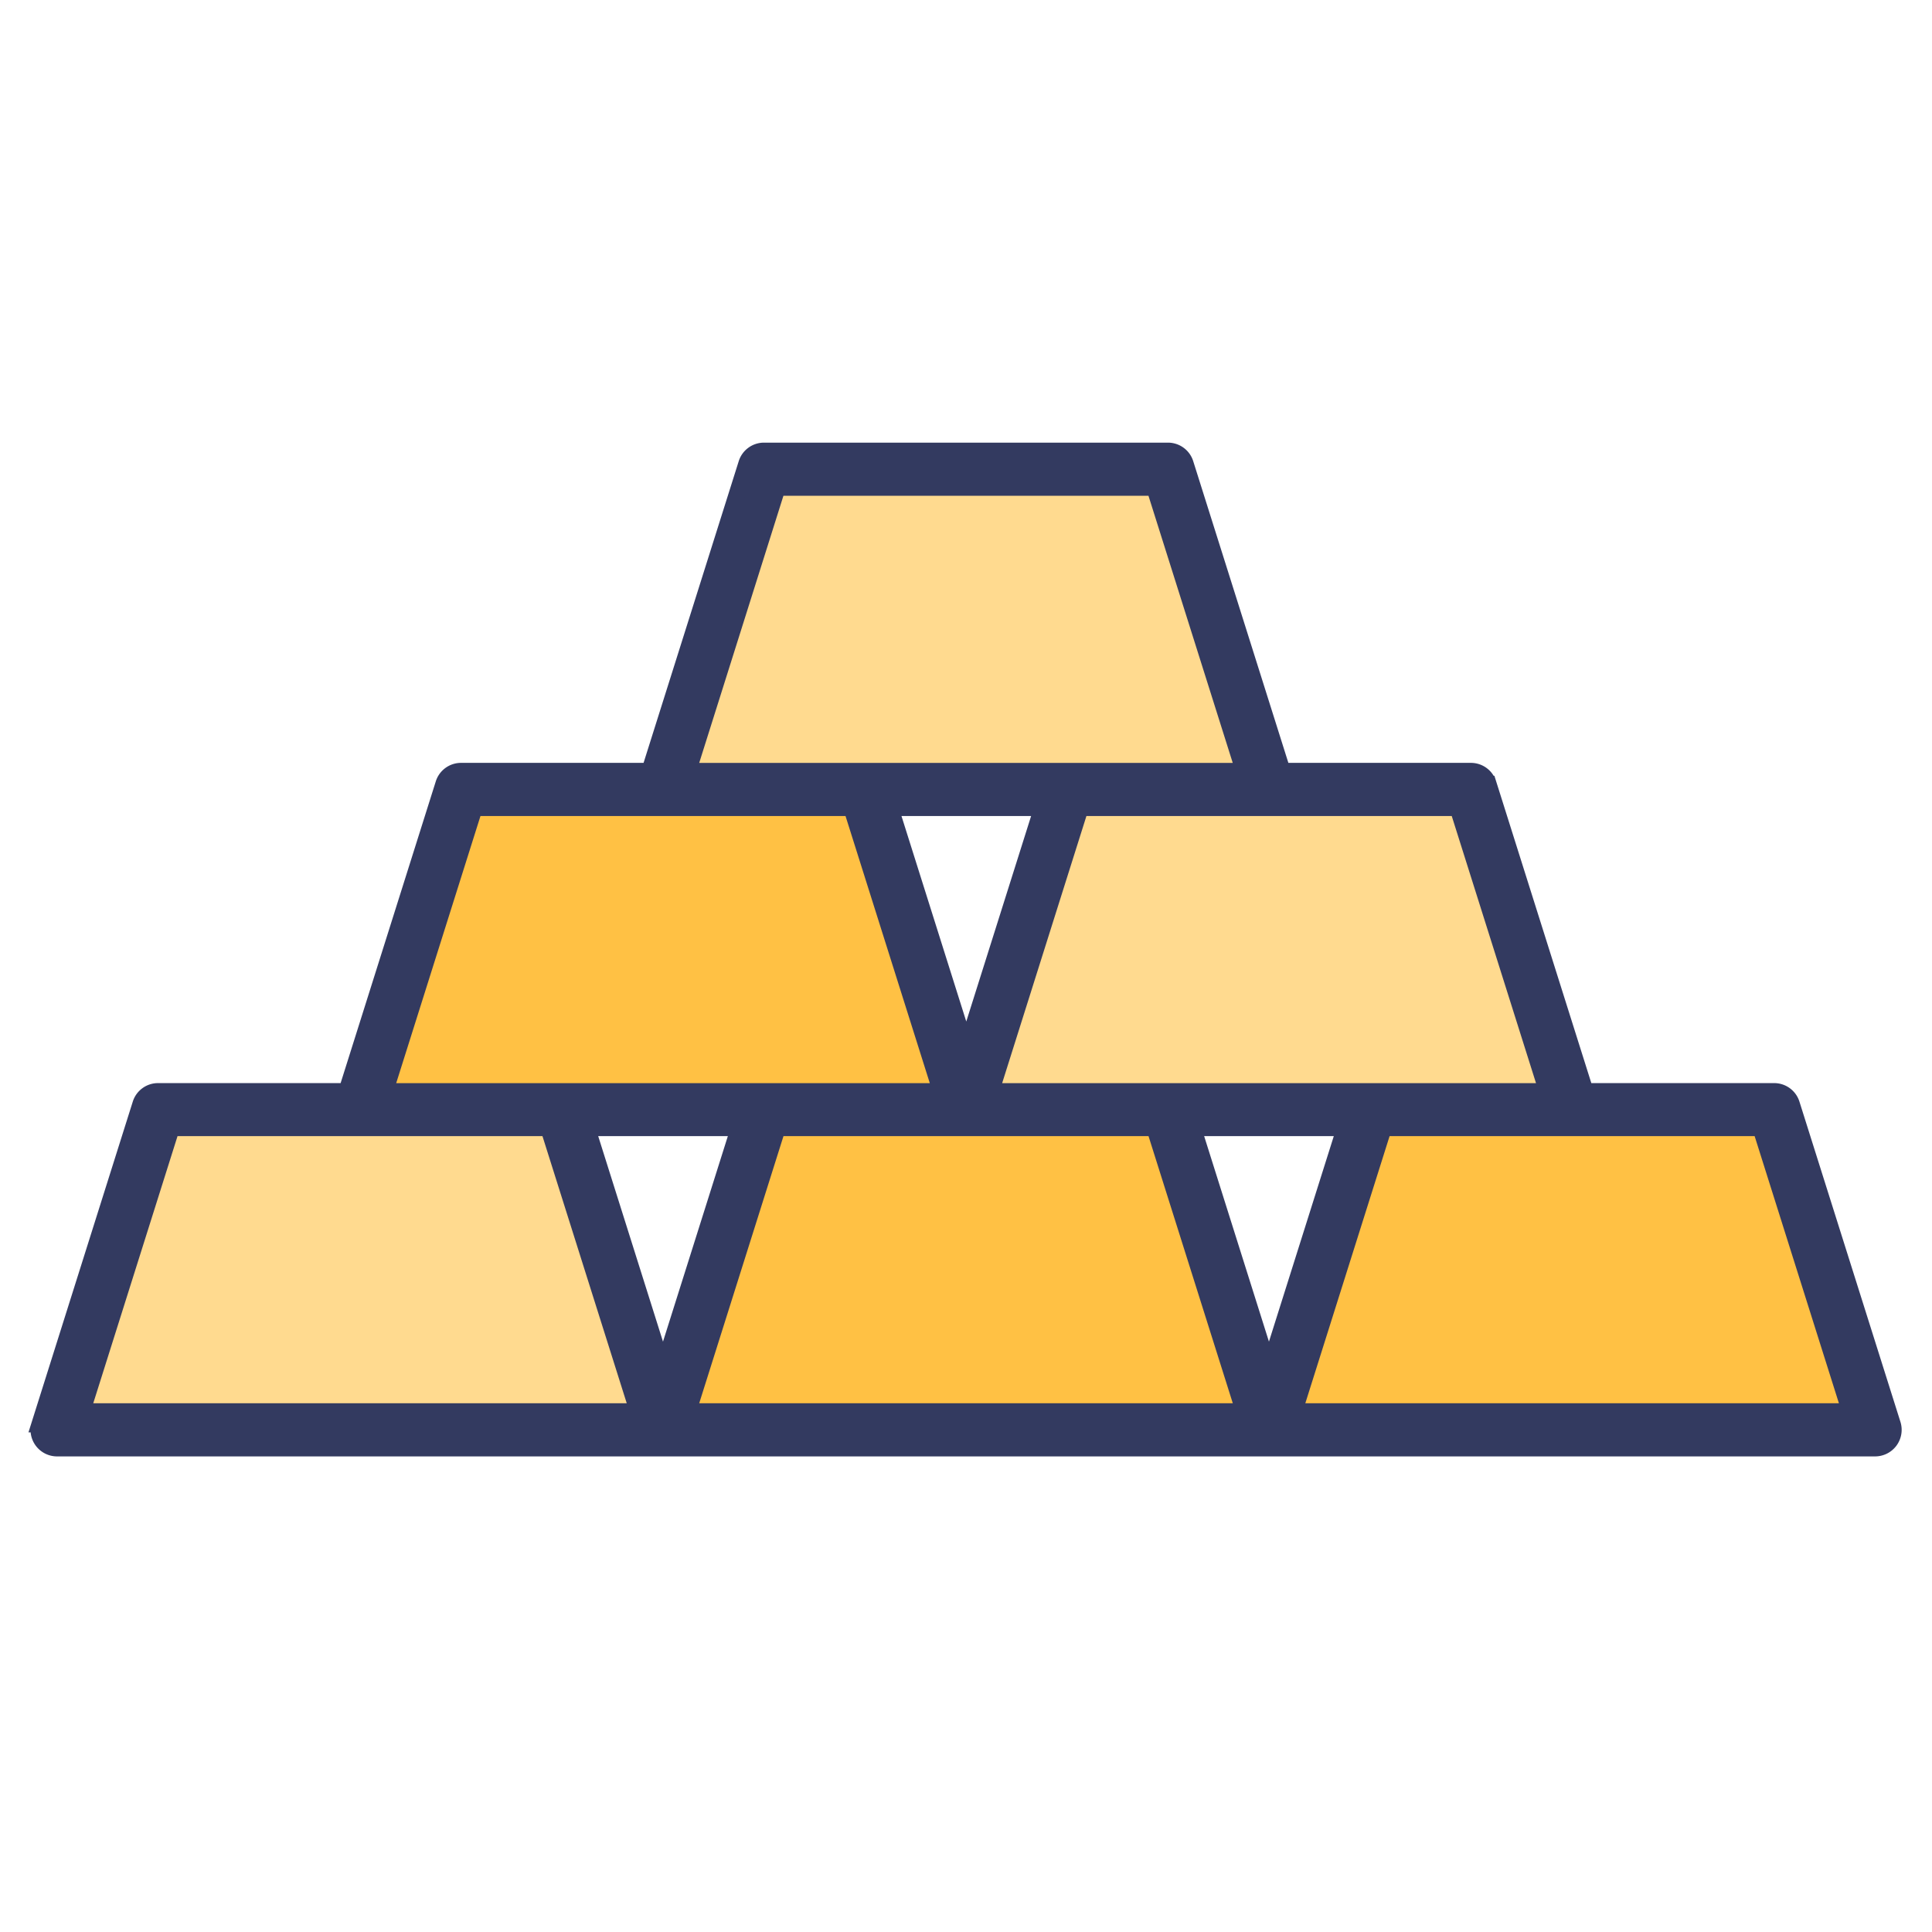 <svg xmlns="http://www.w3.org/2000/svg" width="36" height="36" viewBox="0 0 36 36">
    <g data-name="gold loan">
        <path data-name="Rectangle 34653" style="fill:none" d="M0 0h36v36H0z"/>
        <path data-name="Rectangle 6234" d="M0 0h34.56v34.56H0z" transform="translate(.72 .72)" style="fill:none"/>
        <g data-name="Group 43783">
            <path data-name="Path 20679" d="m175.96 176-1.96 6.217h11.761L183.8 176z" transform="translate(-161.882 -167.243)" style="fill-rule:evenodd;fill:#ffda8f"/>
            <path data-name="Path 20680" d="M101.8 262.669h-7.84L92 268.884h11.761z" transform="translate(-85.402 -248.082)" style="fill:#ffc144;fill-rule:evenodd"/>
            <path data-name="Path 20681" d="m257.96 262.669-1.96 6.215h11.761l-1.96-6.215h-7.841z" transform="translate(-238.361 -248.082)" style="fill-rule:evenodd;fill:#ffda8f"/>
            <path data-name="Path 20682" d="M183.8 349.336h-7.84l-1.96 6.215h11.761z" transform="translate(-161.882 -328.921)" style="fill:#ffc144;fill-rule:evenodd"/>
            <path data-name="Path 20683" d="m339.96 349.336-1.96 6.215h11.761l-1.96-6.215h-7.841z" transform="translate(-314.841 -328.921)" style="fill:#ffc144;fill-rule:evenodd"/>
            <path data-name="Path 20684" d="m21.761 355.551-1.96-6.215H11.96L10 355.551z" transform="translate(-8.923 -328.921)" style="fill-rule:evenodd;fill:#ffda8f"/>
        </g>
        <path data-name="Path 20685" d="M39.5 189.449a.346.346 0 0 0 .051-.307l-1.882-5.967a.343.343 0 0 0-.328-.241h-3.517l-1.806-5.726a.343.343 0 0 0-.328-.241h-3.511l-1.806-5.726a.343.343 0 0 0-.328-.241h-7.527a.343.343 0 0 0-.328.241l-1.806 5.726h-3.511a.343.343 0 0 0-.328.241l-1.806 5.726H7.227a.343.343 0 0 0-.328.241l-1.882 5.967a.344.344 0 0 0 .328.448h33.872a.346.346 0 0 0 .283-.141zm-8.057-11.792 1.665 5.278H22.751l1.665-5.278zm-9.156 4.478-1.412-4.478H23.7zM18.77 171.69h7.022l1.665 5.278H17.106zm-5.645 5.967h7.022l1.665 5.278H11.46zM5.815 188.9l1.665-5.278h7.02l1.665 5.278zm9.409-5.278h2.825l-1.413 4.478zm1.882 5.278 1.665-5.278h7.022l1.665 5.278zm9.409-5.278h2.825l-1.413 4.478zM28.4 188.9l1.665-5.278h7.022l1.665 5.278z" transform="translate(-4.282 -162.602)" style="fill:#333a60;stroke:#333a60;stroke-width:.3px"/>
    </g>
</svg>
